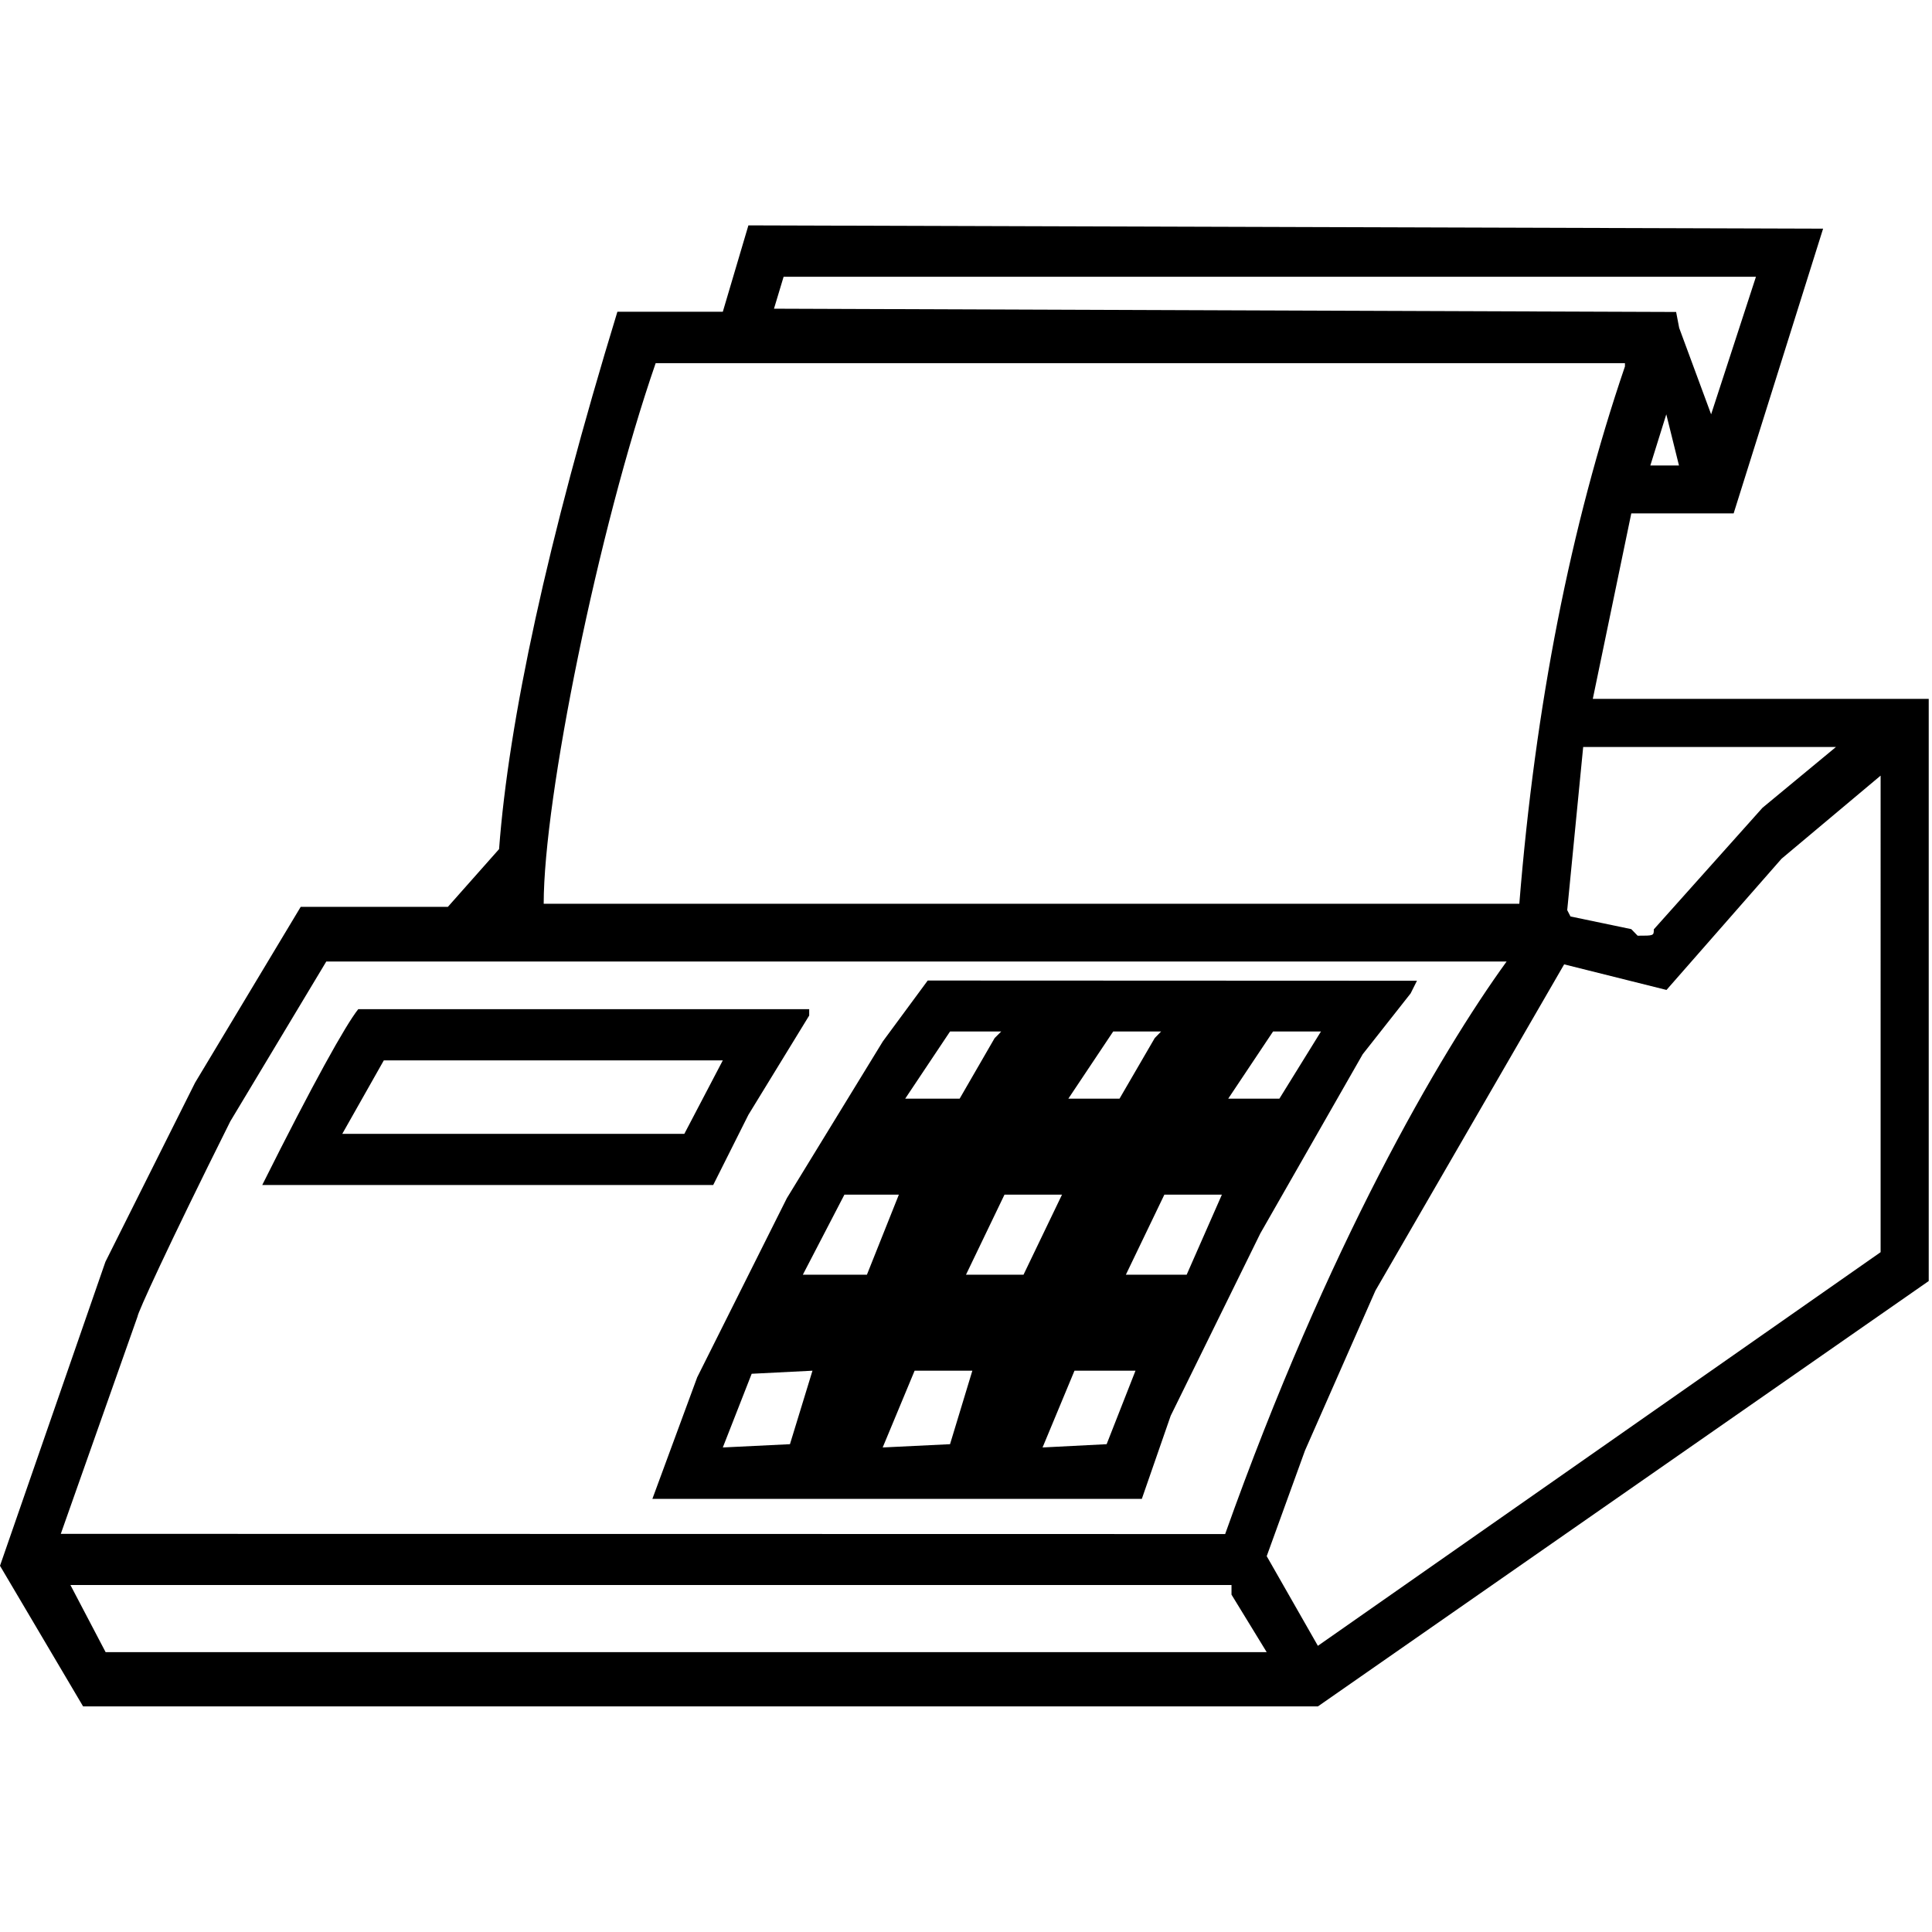 <?xml version="1.0" encoding="UTF-8" standalone="no"?>
<svg
   xmlns:dc="http://purl.org/dc/elements/1.1/"
   xmlns:cc="http://creativecommons.org/ns#"
   xmlns:rdf="http://www.w3.org/1999/02/22-rdf-syntax-ns#"
   xmlns:svg="http://www.w3.org/2000/svg"
   xmlns="http://www.w3.org/2000/svg"
   xmlns:xlink="http://www.w3.org/1999/xlink"
   xmlns:sodipodi="http://sodipodi.sourceforge.net/DTD/sodipodi-0.dtd"
   xmlns:inkscape="http://www.inkscape.org/namespaces/inkscape"
   sodipodi:docname="temp.svg"
   id="svg17"
   version="1.1"
   viewBox="0 0 9.438 7.234"
   height="64px"
   width="64px">
  <sodipodi:namedview
     id="namedview19"
     inkscape:window-height="480"
     inkscape:window-width="640"
     inkscape:pageshadow="2"
     inkscape:pageopacity="0"
     guidetolerance="10"
     gridtolerance="10"
     objecttolerance="10"
     borderopacity="1"
     bordercolor="#666666"
     pagecolor="#ffffff" />
  <defs
     id="defs10">
    <g
       id="g8">
      <symbol
         id="glyph0-0"
         overflow="visible">
        <path
           id="path2"
           d=""
           style="stroke:none" />
      </symbol>
      <symbol
         id="glyph0-1"
         overflow="visible">
        <path
           id="path5"
           d="m 8.906,-7.188 -5.25,-0.016 -0.125,0.422 H 3.016 c -0.344,1.125 -0.531,2 -0.578,2.625 L 2.188,-3.875 H 1.469 l -0.516,0.859 -0.438,0.875 L 0,-0.656 0.406,0.031 H 6.438 l 2.984,-2.078 v -2.844 H 9.438 7.781 l 0.188,-0.906 h 0.5 z M 8.359,-6.281 8.203,-6.703 8.188,-6.781 3.781,-6.797 3.828,-6.953 h 4.75 z m -0.297,0.25 0.078,-0.25 0.062,0.25 z m -5.406,2.141 c 0,-0.516 0.266,-1.828 0.547,-2.641 H 7.938 v 0.016 c -0.266,0.781 -0.438,1.656 -0.516,2.625 z M 8,-3.734 7.969,-3.766 7.672,-3.828 7.656,-3.859 7.734,-4.656 H 8.969 l -0.359,0.297 -0.531,0.594 c 0,0.031 0,0.031 -0.078,0.031 z m -1.562,3.469 -0.25,-0.438 L 6.375,-1.219 6.719,-2 l 0.922,-1.594 0.5,0.125 0.562,-0.641 0.484,-0.406 V -2.188 Z M 0.297,-0.812 l 0.375,-1.062 c 0,-0.016 0.141,-0.328 0.453,-0.953 l 0.469,-0.781 h 5.766 c -0.328,0.453 -0.875,1.391 -1.375,2.797 z M 0.516,-0.234 0.344,-0.562 h 5.672 v 0.047 l 0.172,0.281 z m 4.016,-3.281 -0.219,0.297 -0.469,0.766 -0.438,0.875 -0.219,0.594 h 2.391 l 0.141,-0.406 0.438,-0.891 0.5,-0.875 0.234,-0.297 0.031,-0.062 z M 1.75,-3.375 C 1.688,-3.297 1.531,-3.016 1.281,-2.516 H 3.484 L 3.656,-2.859 3.953,-3.344 V -3.375 Z M 1.672,-2.766 1.875,-3.125 h 1.656 l -0.188,0.359 z m 2.75,-0.172 0.219,-0.328 h 0.25 L 4.859,-3.234 4.688,-2.938 Z m 0.797,0 0.219,-0.328 H 5.672 L 5.641,-3.234 5.469,-2.938 Z M 6,-2.938 6.219,-3.266 H 6.453 L 6.25,-2.938 Z M 3.922,-2.078 4.125,-2.469 h 0.266 l -0.156,0.391 z m 0.797,0 0.188,-0.391 H 5.188 L 5,-2.078 Z m 0.781,0 0.188,-0.391 H 5.969 L 5.797,-2.078 Z M 3.531,-1.234 3.672,-1.594 3.969,-1.609 3.859,-1.25 Z m 0.781,0 0.156,-0.375 H 4.75 L 4.641,-1.25 Z m 0.781,0 0.156,-0.375 H 5.547 L 5.406,-1.25 Z m 0,0"
           style="stroke:none" />
      </symbol>
    </g>
  </defs>
  <g
     transform="translate(-148.712,-127.562)"
     id="surface1">
    <g
       id="g14"
       style="fill:#000000;fill-opacity:1">
      <use
         height="100%"
         width="100%"
         id="use12"
         y="134.765"
         x="148.712"
         xlink:href="#glyph0-1" />
    </g>
  </g>
</svg>
